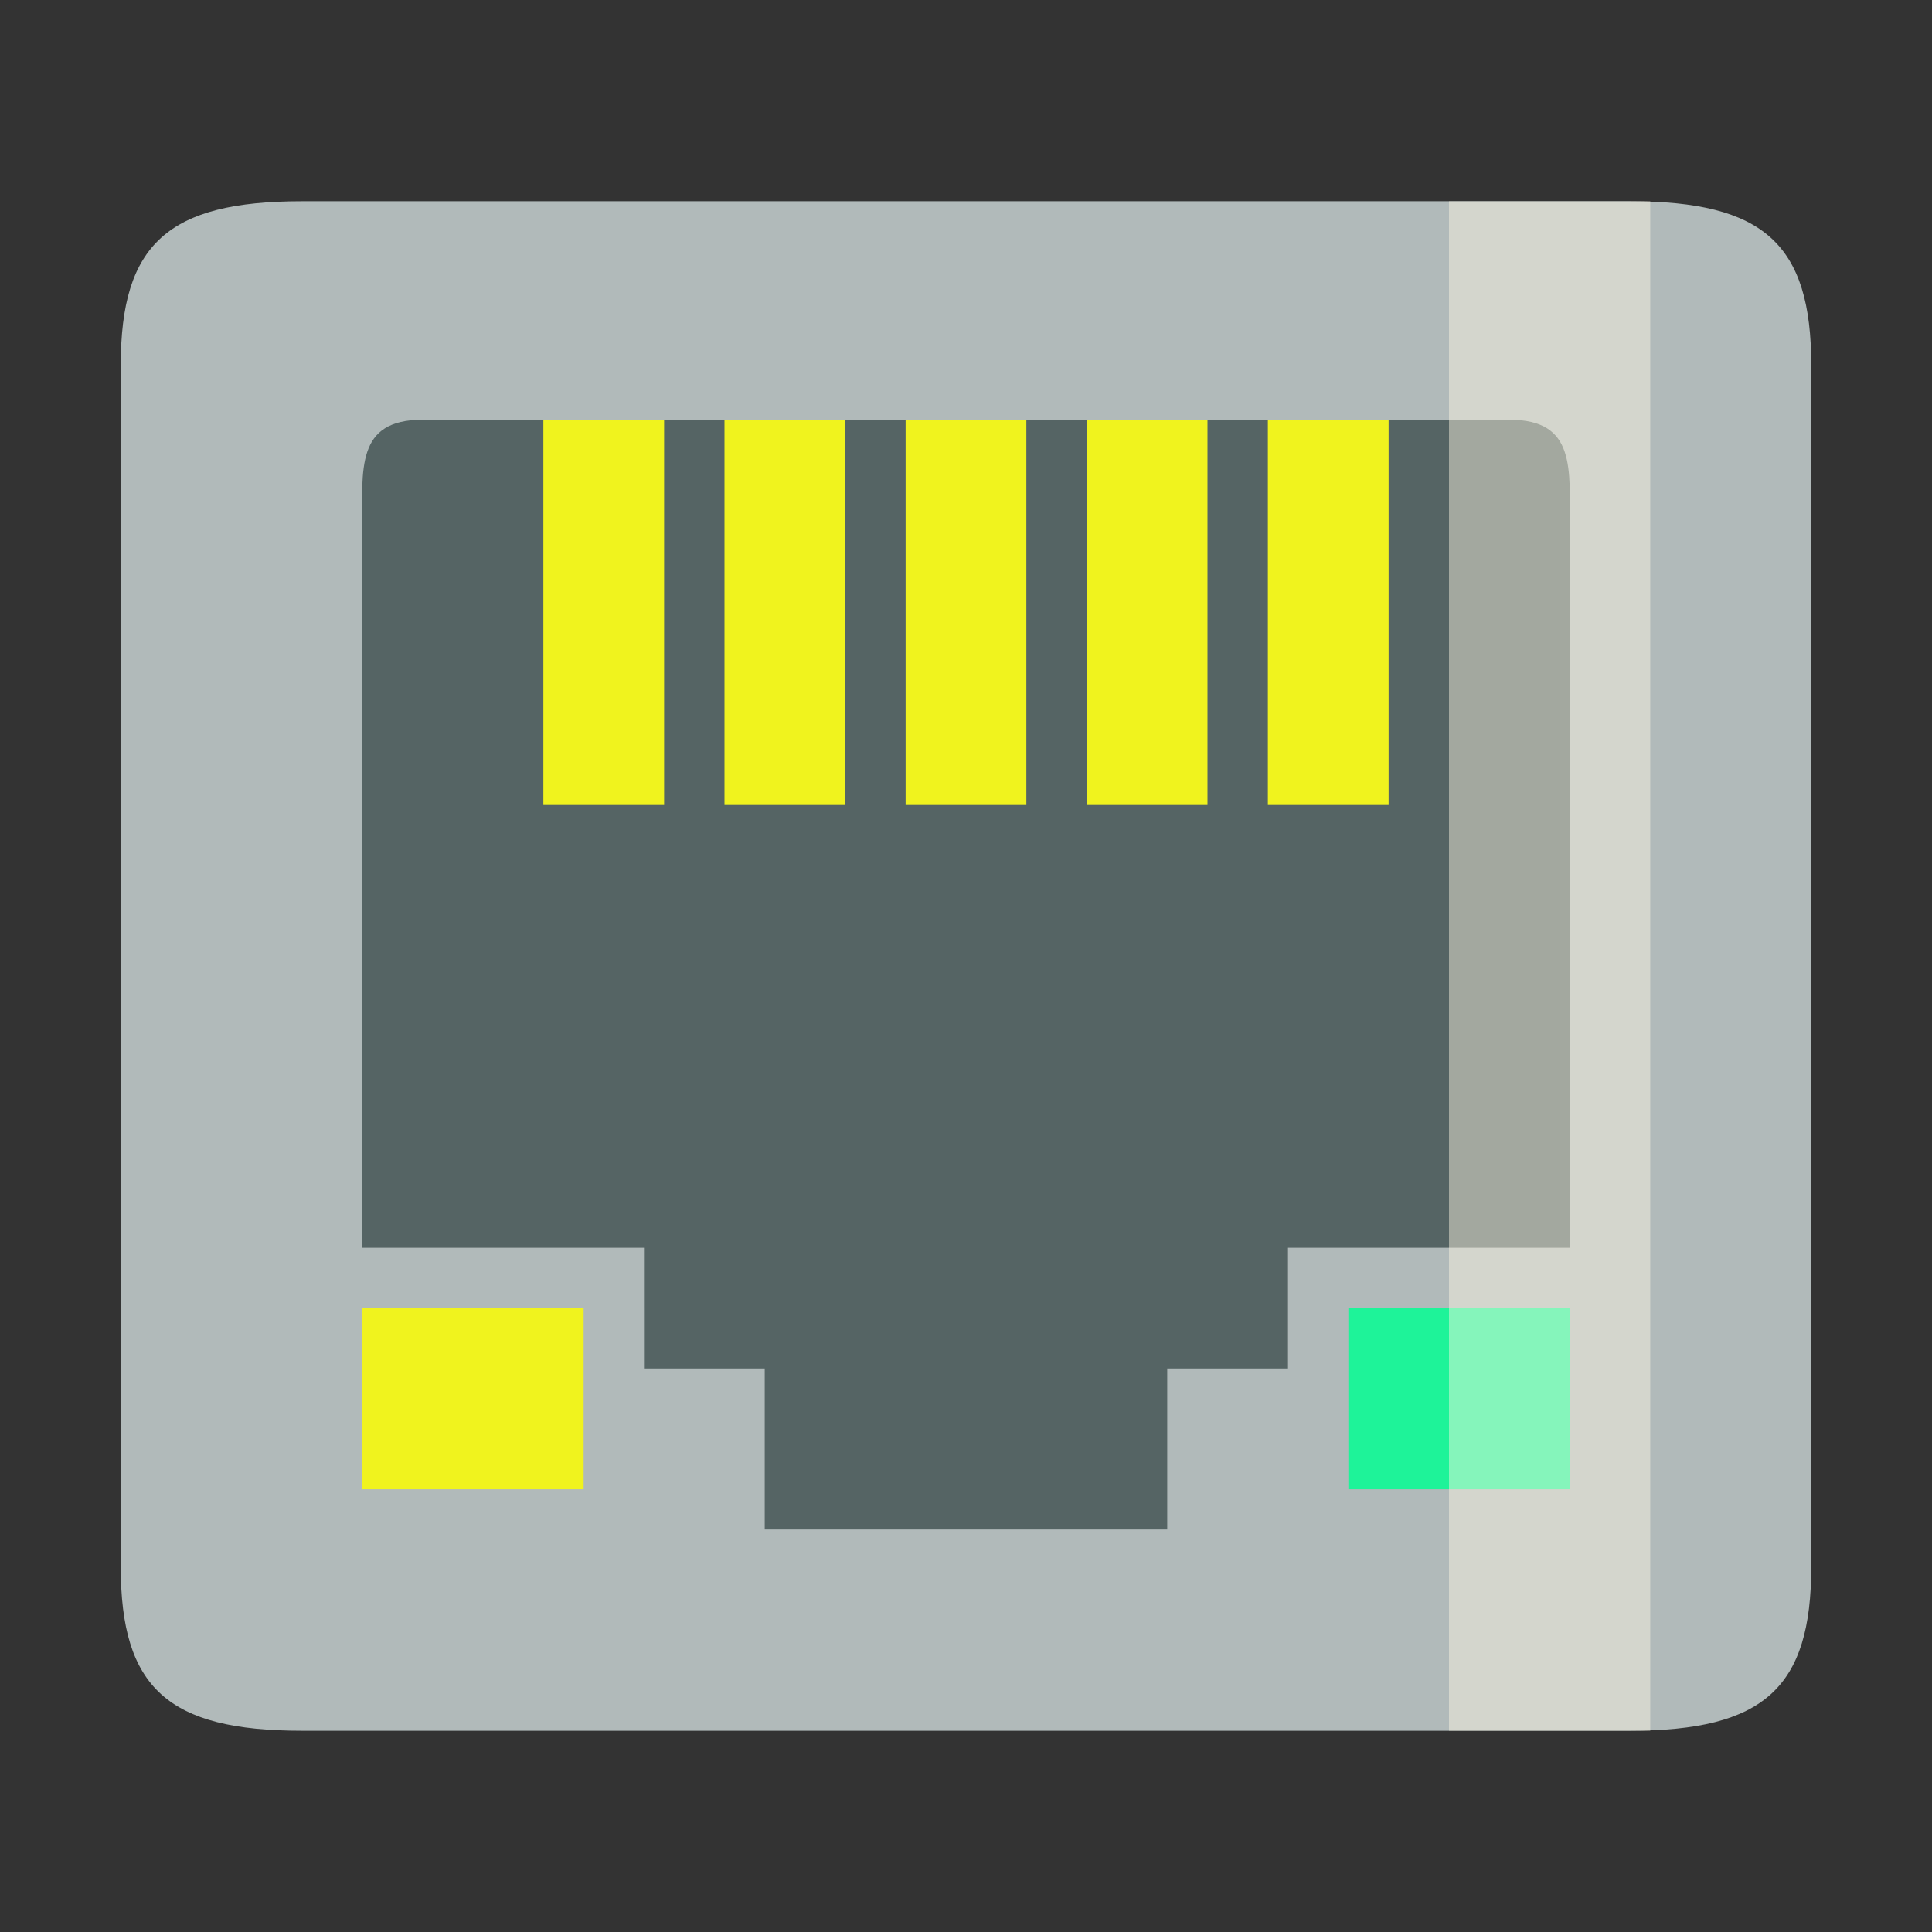 <?xml version="1.0" encoding="UTF-8" standalone="no"?>
<!-- Created with Inkscape (http://www.inkscape.org/) -->

<svg
   xmlns:dc="http://purl.org/dc/elements/1.1/"
   xmlns:cc="http://creativecommons.org/ns#"
   xmlns:rdf="http://www.w3.org/1999/02/22-rdf-syntax-ns#"
   xmlns:svg="http://www.w3.org/2000/svg"
   xmlns="http://www.w3.org/2000/svg"
   xmlns:sodipodi="http://sodipodi.sourceforge.net/DTD/sodipodi-0.dtd"
   xmlns:inkscape="http://www.inkscape.org/namespaces/inkscape"
   id="svg7384"
   height="256"
   width="256"
   version="1.1"
   inkscape:version="0.91 r"
   sodipodi:docname="nm-device-wired.svg"
   inkscape:export-filename="/home/andreas/wired.png"
   inkscape:export-xdpi="500"
   inkscape:export-ydpi="500">
  <rect width="100%" height="100%" fill="#333333" stroke="none"/>
  <defs
     id="defs12" />
  <sodipodi:namedview
     pagecolor="#ffffff"
     bordercolor="#666666"
     borderopacity="1"
     objecttolerance="10"
     gridtolerance="10"
     guidetolerance="10"
     inkscape:pageopacity="0"
     inkscape:pageshadow="2"
     inkscape:window-width="1366"
     inkscape:window-height="747"
     id="namedview10"
     showgrid="true"
     inkscape:zoom="1.0864401"
     inkscape:cx="190.71593"
     inkscape:cy="-21.51516"
     inkscape:window-x="0"
     inkscape:window-y="21"
     inkscape:window-maximized="1"
     inkscape:current-layer="layer2"
     showguides="true">
    <inkscape:grid
       type="xygrid"
       id="grid4141" />
  </sodipodi:namedview>
  <title
     id="title9167">Gnome Symbolic Icon Theme</title>
  <g
     inkscape:groupmode="layer"
     id="layer2"
     inkscape:label="Layer 1"
     transform="translate(0,208)">
    <rect
       style="fill:#556464;fill-opacity:1"
       id="rect4281"
       width="202.666"
       height="192"
       x="26.667"
       y="-176" />
  </g>
  <rect
     x="168"
     y="-106.667"
     width="16"
     height="64"
     ry="0"
     style="color:#bebebe;opacity:1;fill:#f0f31e;fill-opacity:1"
     id="rect6106-8"
     transform="scale(1,-1)" />
  <rect
     x="144"
     y="-106.667"
     width="16"
     height="64"
     ry="0"
     style="color:#bebebe;opacity:1;fill:#f0f31e;fill-opacity:1"
     id="rect6106-8-1"
     transform="scale(1,-1)" />
  <rect
     x="120"
     y="-106.667"
     width="16"
     height="64"
     ry="0"
     style="color:#bebebe;opacity:1;fill:#f0f31e;fill-opacity:1"
     id="rect6106-8-61"
     transform="scale(1,-1)" />
  <rect
     x="96"
     y="-106.667"
     width="16"
     height="64"
     ry="0"
     style="color:#bebebe;opacity:1;fill:#f0f31e;fill-opacity:1"
     id="rect6106-8-3"
     transform="scale(1,-1)" />
  <rect
     x="72"
     y="-106.667"
     width="16"
     height="64"
     ry="0"
     style="color:#bebebe;opacity:1;fill:#f0f31e;fill-opacity:1"
     id="rect6106-8-10"
     transform="scale(1,-1)" />
  <path
     style="color:#bebebe;fill:#b1baba;fill-opacity:1"
     d="m 40,229.333 c -17.728,0 -24,-5.675 -24,-21.714 l 0,-159.238 c 0,-16.04 6.272,-21.714 24,-21.714 l 176,0 c 17.728,0 24,5.675 24,21.714 l 0,159.238 c 0,16.04 -6.272,21.714 -24,21.714 z m 45.333,-48 16,0 0,21.333 53.333,0 0,-21.333 16,0 0,-16 37.333,0 0,-95.238 c 0,-8.02 0.864,-14.476 -8,-14.476 l -144,0 c -8.864,0 -8,6.456 -8,14.476 l 0,95.238 37.333,0 z"
     id="path6104"
     inkscape:connector-curvature="0"
     sodipodi:nodetypes="sccccccssccccccccccccccc" />
  <path
     style="opacity:1;fill:#f0f31e;fill-opacity:1;stroke:none;stroke-width:1;stroke-linecap:round;stroke-linejoin:round;stroke-miterlimit:4;stroke-dasharray:none;stroke-dashoffset:0;stroke-opacity:1"
     d="m 48,197.333 29.333,0 0,-24 -29.333,0 z"
     id="rect4307"
     inkscape:connector-curvature="0" />
  <path
     style="opacity:1;fill:#1ef399;fill-opacity:1;stroke:none;stroke-width:1;stroke-linecap:round;stroke-linejoin:round;stroke-miterlimit:4;stroke-dasharray:none;stroke-dashoffset:0;stroke-opacity:1"
     d="m 178.667,197.333 29.333,0 0,-24 -29.333,0 z"
     id="rect4307-4"
     inkscape:connector-curvature="0" />
  <rect
     style="opacity:0.464;fill:#fdf6e3;fill-opacity:1;stroke:none"
     id="rect3781"
     width="26.667"
     height="202.666"
     x="192"
     y="26.667" />
</svg>
